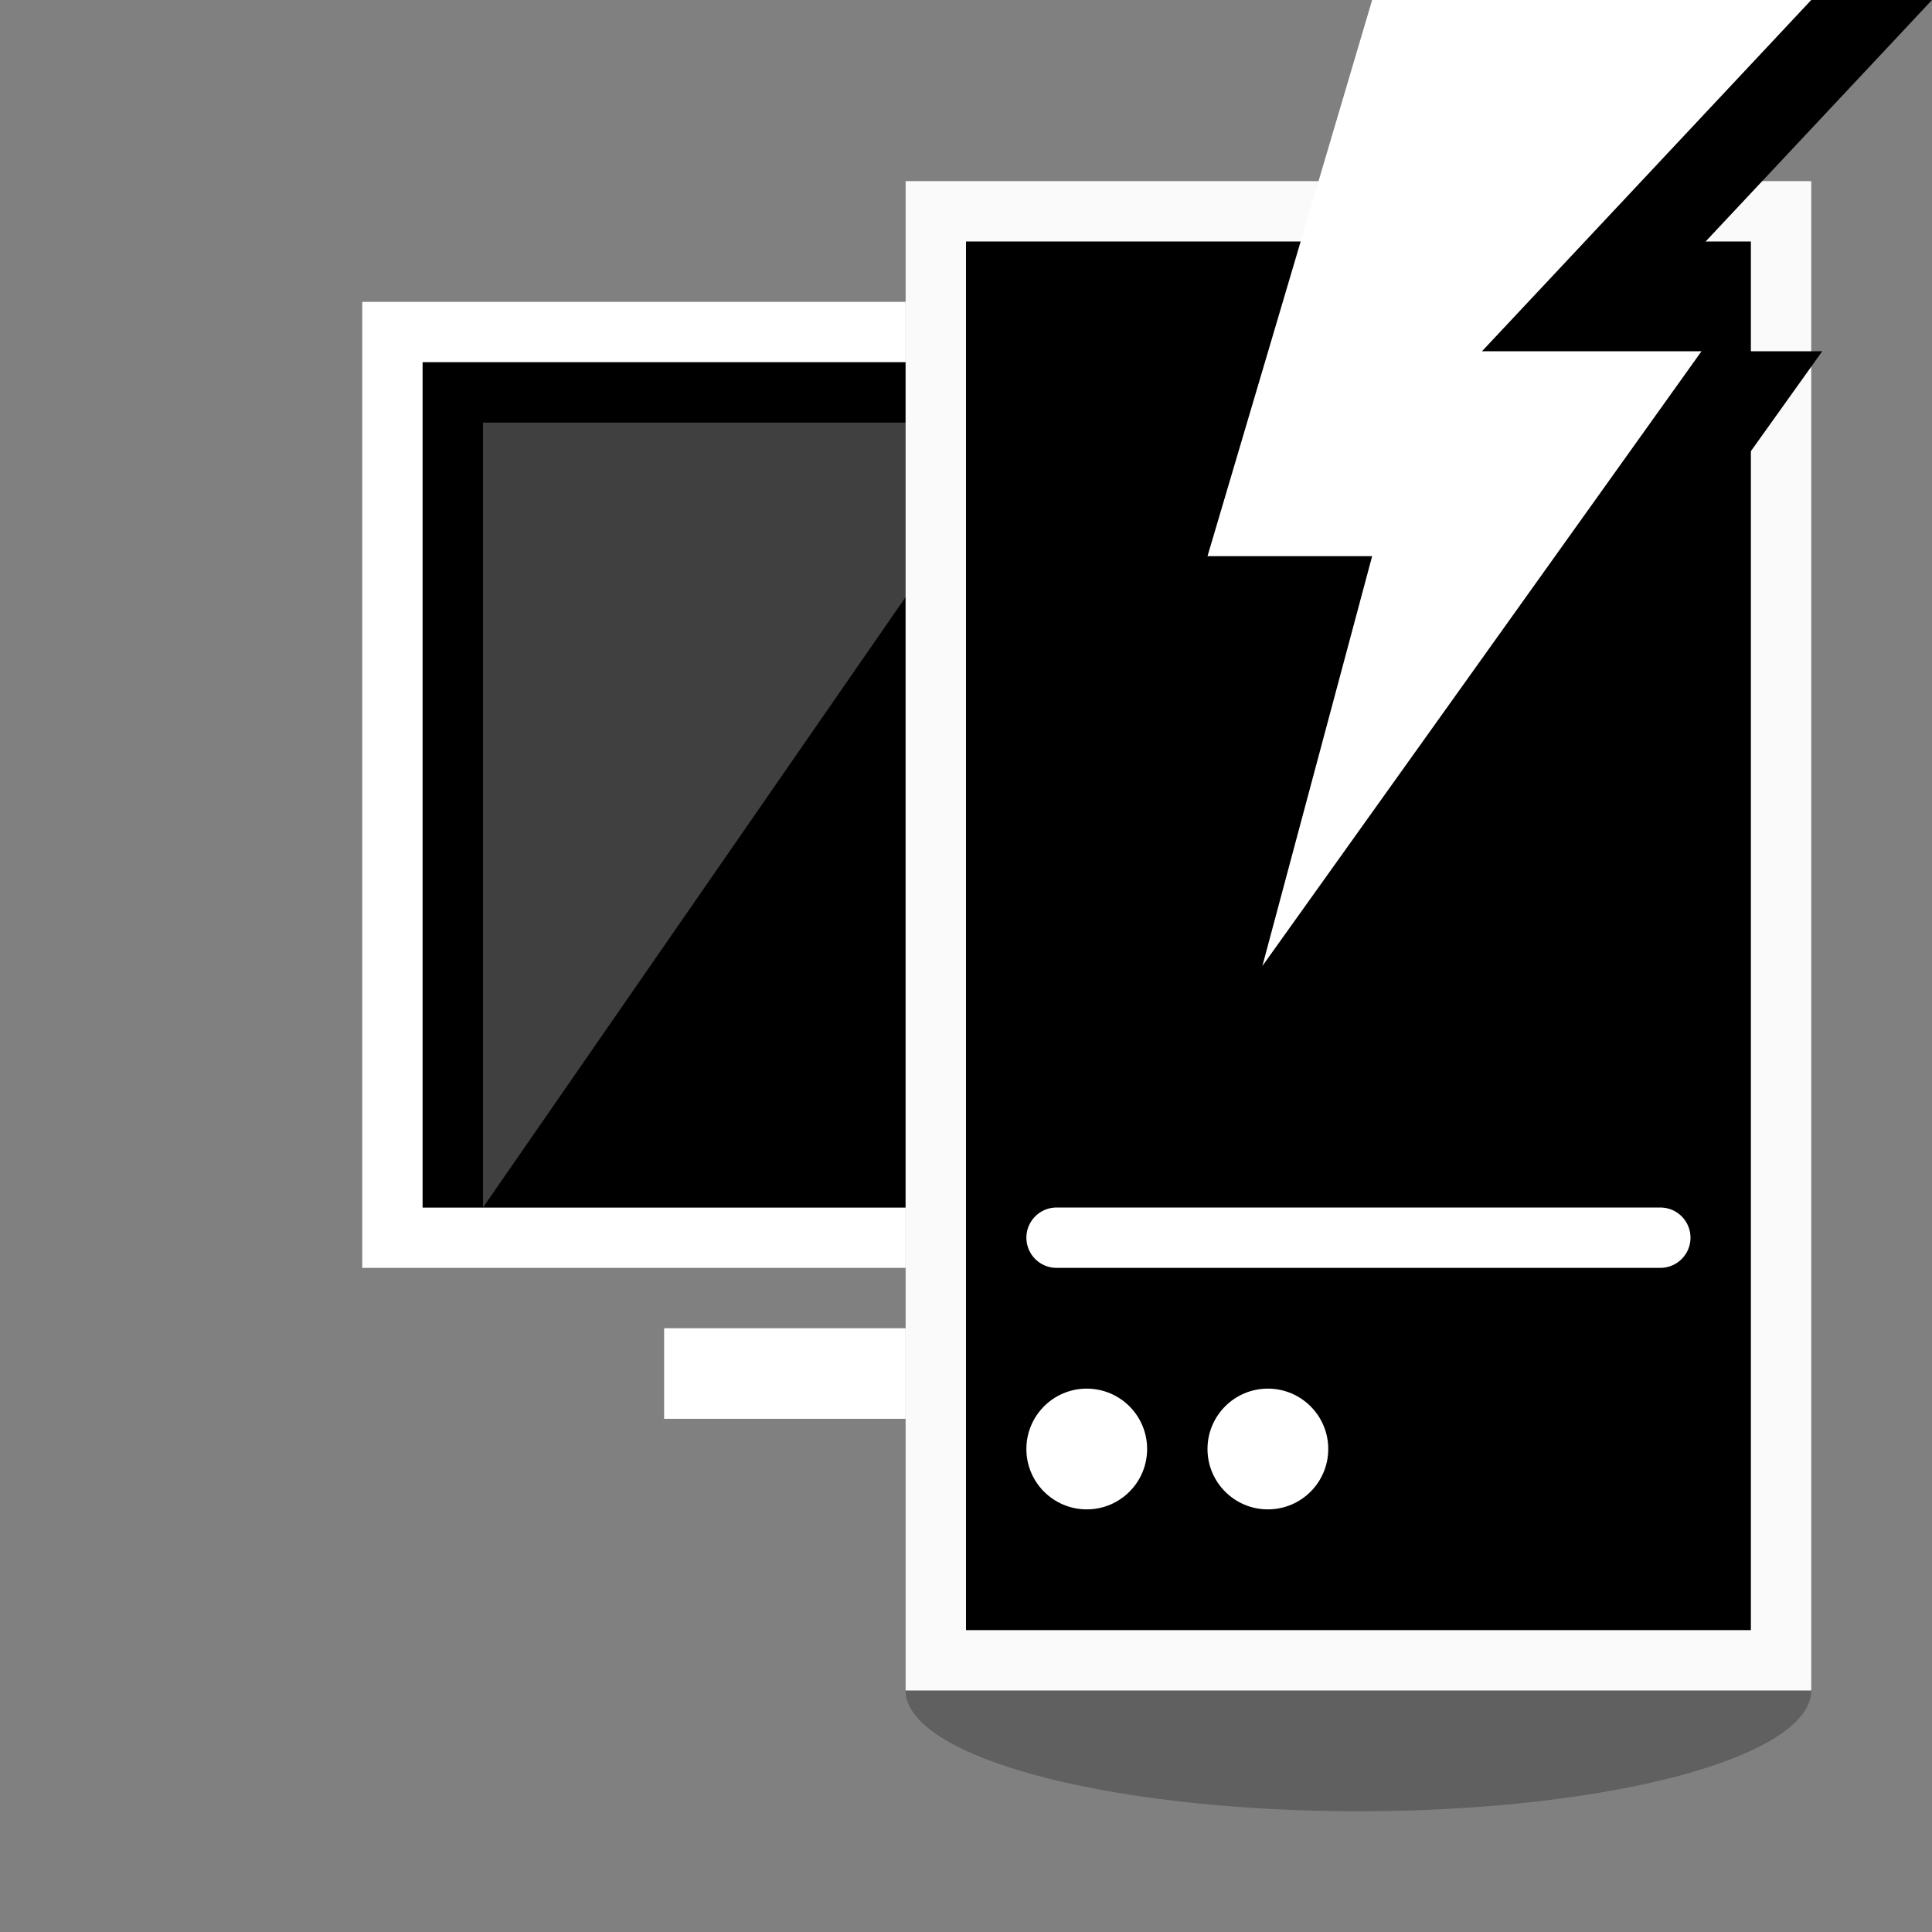 <svg width="32" height="32" viewBox="0 0 32 32" fill="none" xmlns="http://www.w3.org/2000/svg">
<rect x="0" y="0" width="32" height="32" fill="#808080" stroke="none"/>
<ellipse cx="22.5" cy="28" rx="7.5" ry="2" fill="black" fill-opacity="0.25"/>
<path d="M6 5V21H15V20H7V6H15V5H6Z" fill="white"/>
<path d="M11 23.5V22H15V23.5H11Z" fill="white"/>
<rect x="7" y="6" width="8" height="14" fill="black"/>
<path d="M8 20V7H15V9.889L8 20Z" fill="white" fill-opacity="0.25"/>
<path d="M15.5 27.5V3.5H29.5V27.5H15.5Z" fill="black" stroke="#FAFAFA"/>
<line x1="17.5" y1="20.5" x2="27.5" y2="20.5" stroke="white" stroke-linecap="round"/>
<circle cx="18" cy="24" r="1" fill="white"/>
<circle cx="21" cy="24" r="1" fill="white"/>
<path d="M22 9.212L24.727 0H32L26.546 5.818H30.182L22.909 16L24.727 9.212H22Z" fill="black"/>
<path d="M20 9.212L22.727 0H30L24.546 5.818H28.182L20.909 16L22.727 9.212H20Z" fill="white"/>
</svg>
